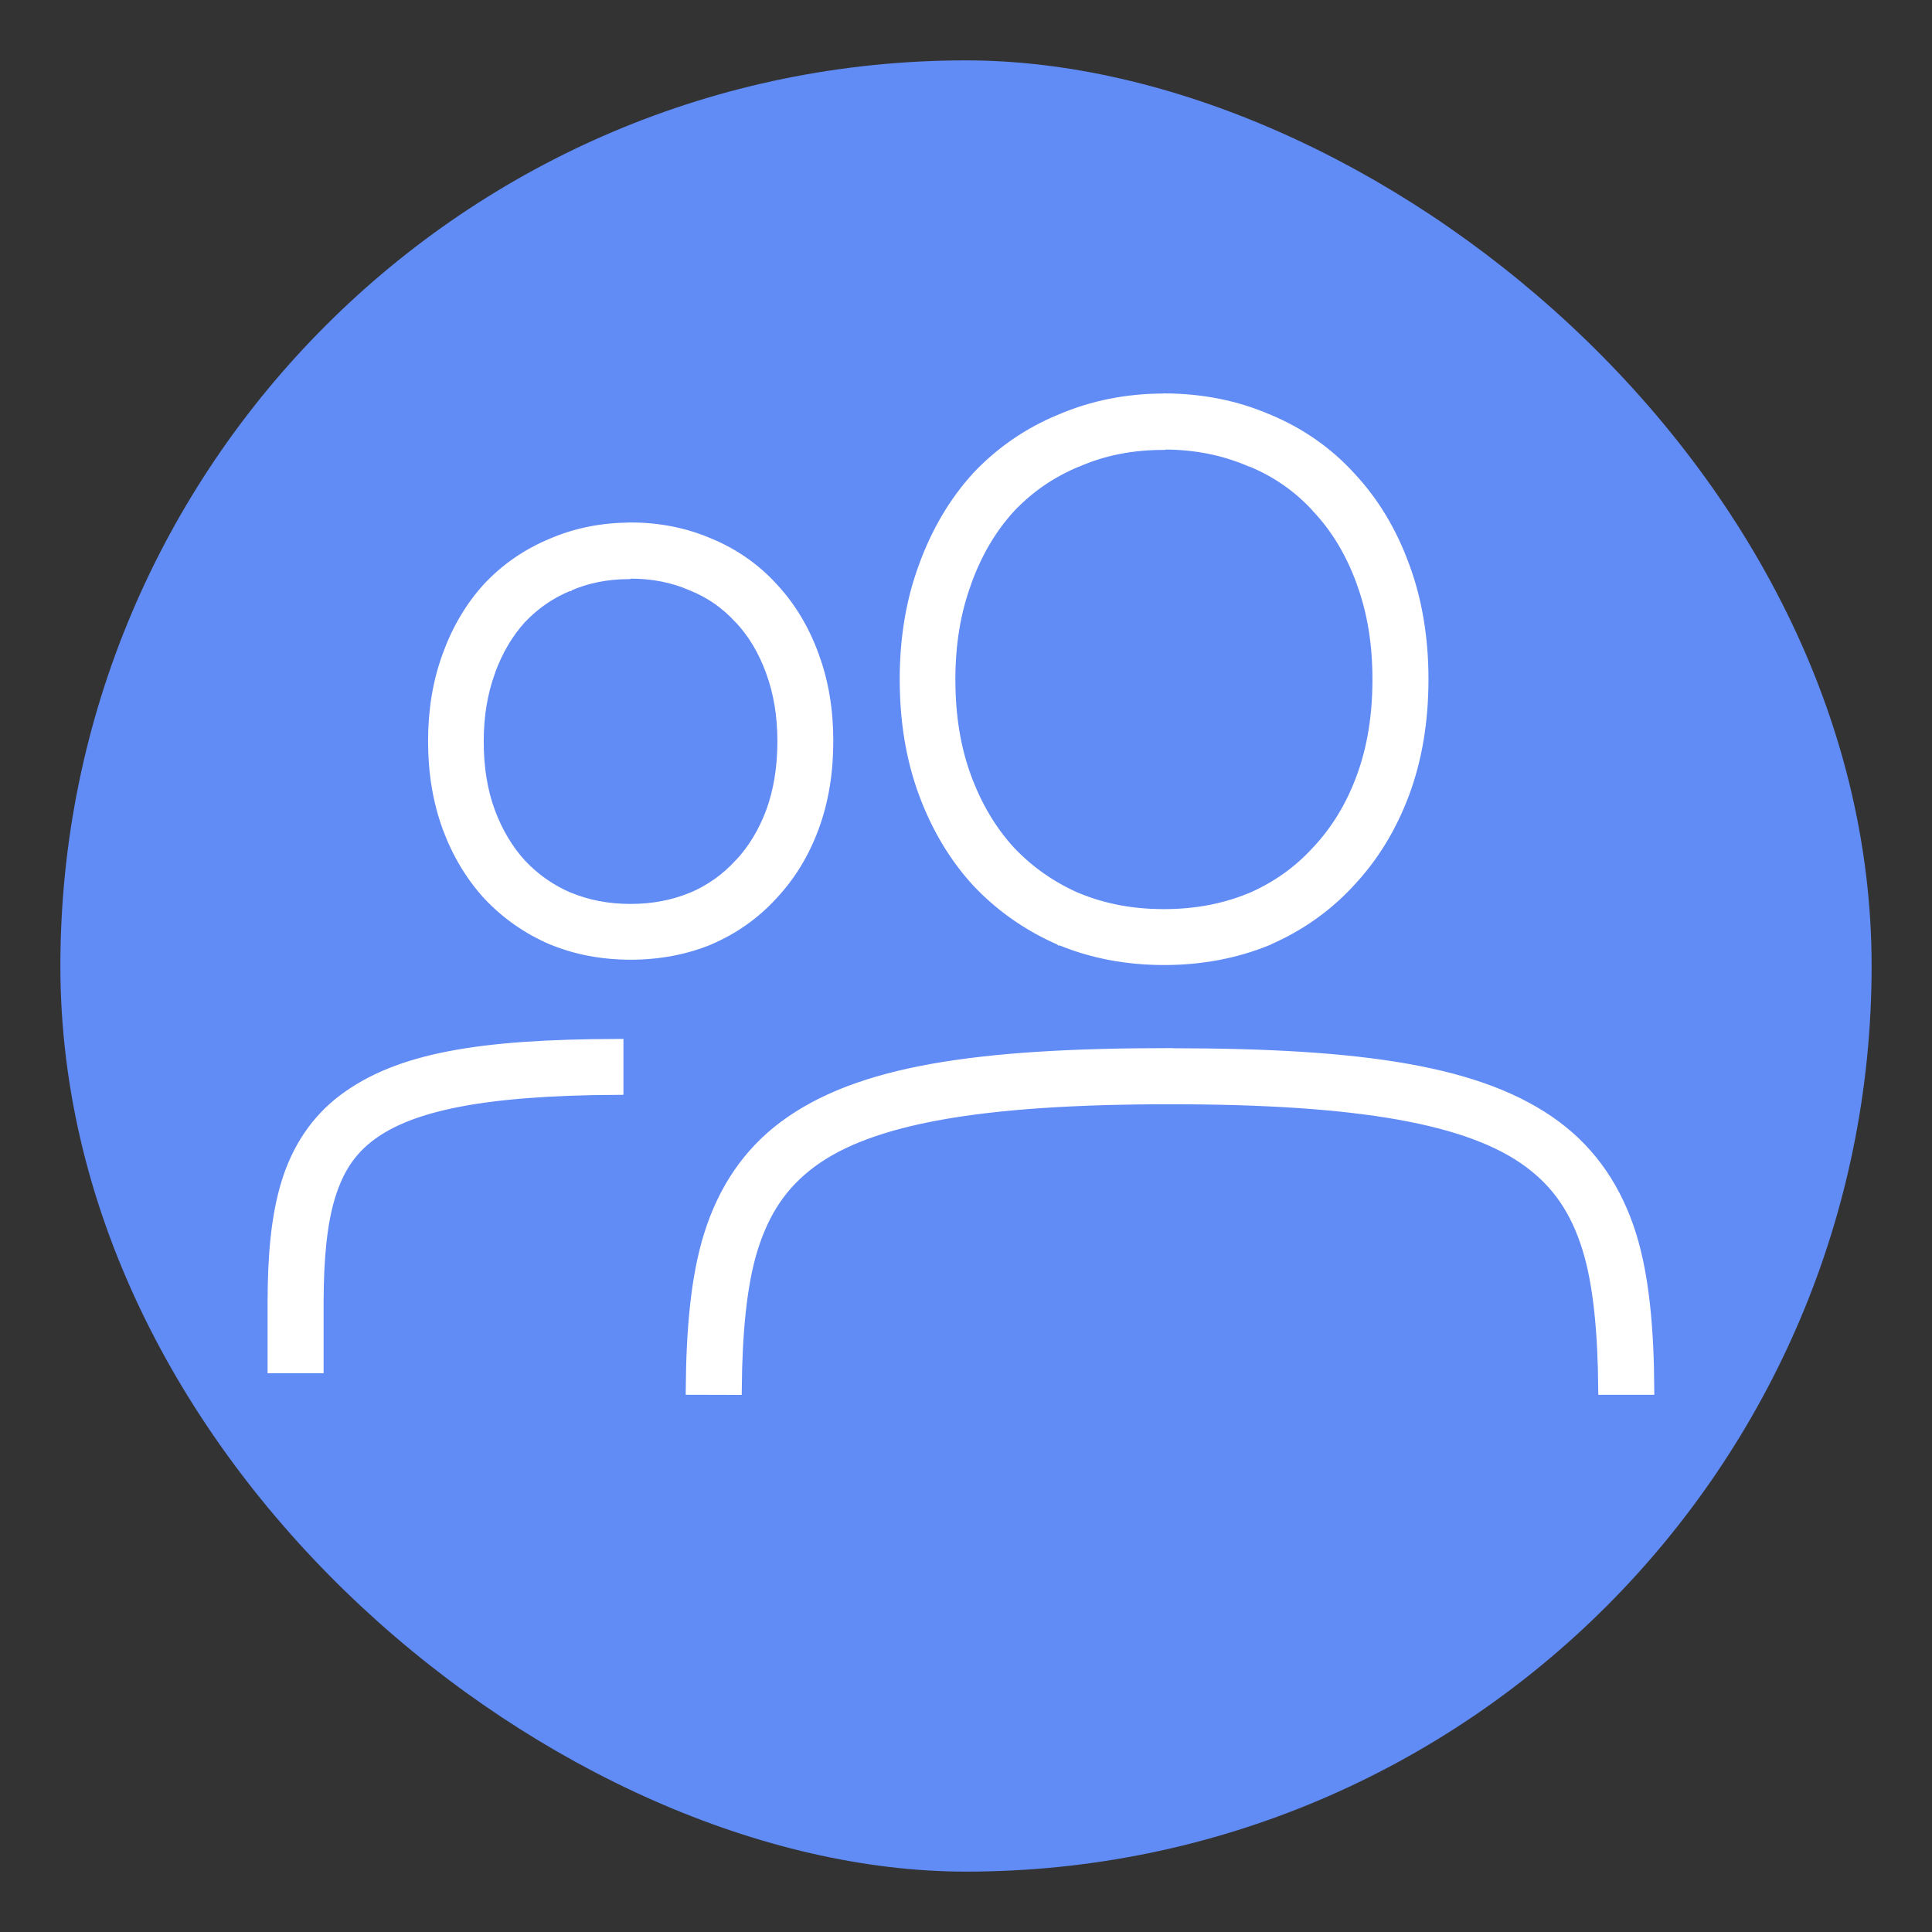 <svg height="16" width="16" xmlns="http://www.w3.org/2000/svg"><rect width="100%" height="100%" fill="#333333" stroke="none"/><rect fill="#618bf5" height="15" rx="7.5" transform="matrix(0 -1 -1 0 0 0)" width="15" x="-15.5" y="-15.5"/><path d="m9.64 3.309c-.305 0-.592.057-.856.171l-.001 0-0.0 0c-.262.108-.493.267-.687.472l-0.0 0-.001.002-.001.001c-.188.206-.334.455-.437.74v0l-0.0 0c-.105.283-.156.595-.156.931 0 .341.051.655.156.939.103.28.249.526.437.732l.001.001.001.001 0.0 0.0 0.0 0c.193.205.424.366.686.48l.001 0.0.001.001.001 0.0.001 0c.264.109.551.162.855.162.305 0 .592-.054.856-.162l.001-.001.001-.001c.262-.114.491-.276.679-.482l0-0.0 0-0c.193-.206.342-.452.446-.732.105-.284.156-.598.156-.939 0-.336-.051-.647-.155-.93l-.001-.002c-.103-.285-.252-.533-.445-.739l-0-0-0-0c-.188-.207-.418-.366-.68-.475l-.001-0-0-0c-.263-.114-.55-.17-.855-.171zm-.001.364h.001c.261 0 .497.048.714.141l.001 0.0.001 0.0.001 0.0.001 0c.217.089.4.217.553.385l.001.001.001.002c.158.168.281.372.37.617l.001.004.001.003v0c.087.237.131.502.131.8 0 .305-.045.575-.133.813-.088.24-.212.442-.37.611l-.001.001-.001.001-.001.001c-.153.168-.336.298-.553.392l-.001 0-.001 0c-.217.089-.454.134-.716.134-.262 0-.499-.045-.716-.134l-.001-0-.001-0c-.217-.095-.403-.225-.562-.393l-0-0-0-0c-.154-.169-.275-.371-.364-.612-.088-.238-.133-.508-.133-.813 0-.298.045-.564.132-.801l.001-.003 0-.001 0-.001c.089-.246.21-.45.363-.618l0-0.0 0-0c.159-.169.344-.296.561-.386l.001-0.0 0-0.0.001-0c.216-.094.452-.141.713-.141zm-4.417.705c-.231 0-.45.043-.651.13l-0.0 0-0.0 0c-.2.083-.377.204-.524.361l-.001.001-0.0 0-0.0 0-.001.001c-.144.158-.255.347-.333.563l-0.0.001c-0.0 0-0.0 0-0.0 0-.079.215-.117.45-.117.703 0 .257.039.495.118.711.078.212.19.4.333.557l.001.001.001.001c.147.156.323.28.523.366l0.0 0.0.003.001 0.0 0c.201.083.419.123.65.123.23 0 .449-.041.649-.123 0-0.0 0-0.0 0-0l.002-.001.001-.001c.2-.086.374-.21.518-.368l0-0.0 0-0c.147-.157.261-.344.339-.557.08-.216.118-.454.118-.711 0-.253-.038-.489-.118-.703l-0-.001c-.078-.216-.192-.406-.34-.564l-0-0-0-0c-.144-.157-.319-.279-.519-.362l-0-0-0-0c-.201-.087-.42-.13-.651-.13zm-.011.364h.011c.187 0 .355.034.509.101l.001 0.0.001 0.0.001.001c.154.063.282.153.391.272l.001.001.001 0.0.001.001c.112.119.2.265.264.441l.001.003c.062.17.095.361.095.577 0 .221-.033.415-.095.585-.064.172-.152.316-.264.436l-.001.001-.001 0-0.0 0-.001.001c-.109.119-.238.211-.393.278l-.001 0-.001 0c-.154.063-.322.096-.509.096-.187 0-.356-.033-.51-.096l-.001-0-.001-0c-.155-.067-.286-.159-.399-.279l-0-0-0-0c-.109-.12-.196-.264-.26-.436-.063-.17-.095-.364-.095-.585 0-.216.033-.408.095-.578 0-0.0 0-.001 0-.001l0-0.0 0-.001c.064-.176.151-.322.259-.441l0-0.0 0-0c.113-.119.243-.21.397-.273l.001-0.0.001-.001c.15-.065.314-.098.495-.099zm4.479 3.988c-1.603 0-2.58.146-3.191.599-.304.226-.504.531-.619.898-.111.352-.147.794-.151 1.274l.364.001c.004-.459.041-.868.134-1.165.097-.309.247-.535.489-.715.487-.361 1.395-.527 2.975-.527 1.579 0 2.488.167 2.974.527.242.179.392.405.488.714.093.297.129.706.133 1.165l.364-0c-.003-.48-.039-.921-.149-1.273-.115-.366-.315-.672-.619-.898-.61-.453-1.587-.599-3.191-.599zm-4.577-.076c-1.137.003-1.808.114-2.263.454-.23.172-.384.409-.47.688-.086.28-.113.602-.114.984v0.0.543h.364v-.543-.001c.001-.363.029-.654.098-.877.069-.222.172-.379.339-.503.332-.248.935-.377 2.046-.382z" fill="#fff" stroke="#fff" stroke-width=".1"/></svg>
